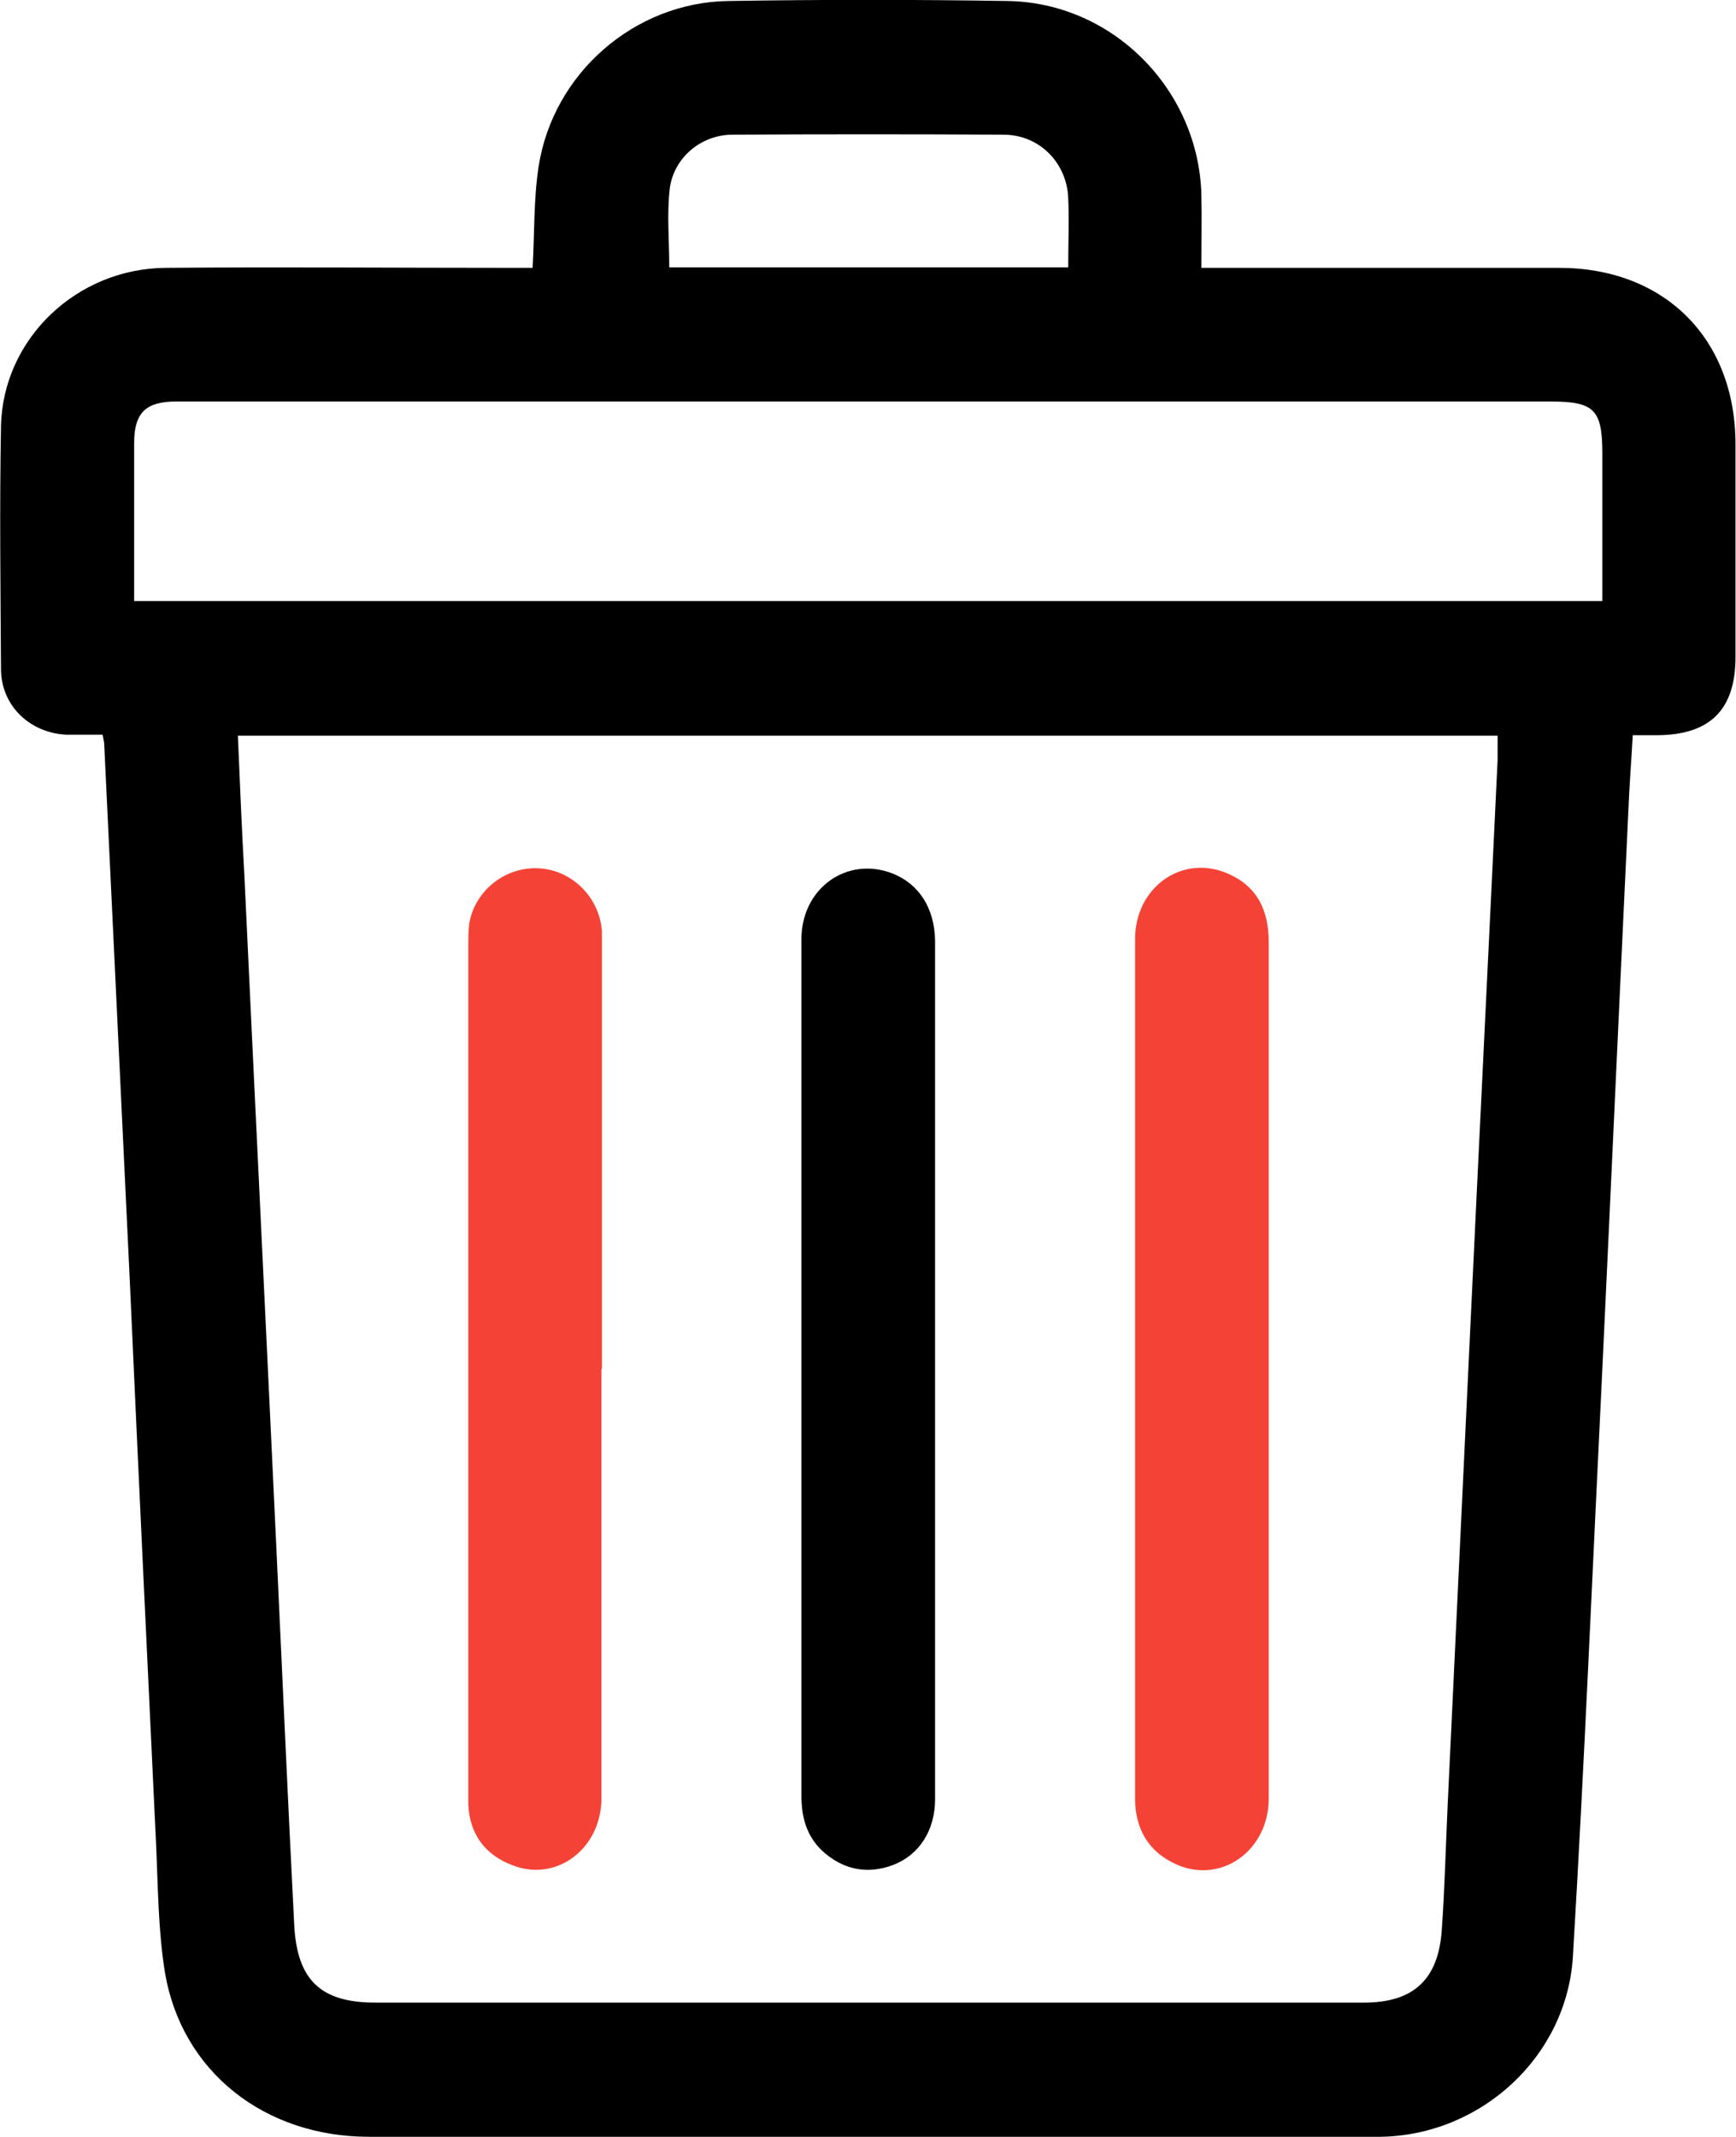 <?xml version="1.0" encoding="UTF-8"?>
<svg id="Layer_2" xmlns="http://www.w3.org/2000/svg" viewBox="0 0 34.81 42.84">
  <defs>
    <style>
      .cls-1 {
        fill: #f44336;
      }
    </style>
  </defs>
  <g id="Layer_1-2" data-name="Layer_1">
    <g>
      <path d="M2.06,14.73c-.25,0-.49,0-.72,0-.73-.03-1.31-.57-1.32-1.3-.01-1.63-.03-3.26,0-4.89.04-1.75,1.52-3.16,3.31-3.17,2.3-.02,4.6,0,6.9,0,.15,0,.3,0,.45,0,.04-.71.02-1.38.12-2.03C11.09,1.47,12.72.05,14.6.02c1.87-.03,3.74-.03,5.6,0,2.11.03,3.83,1.77,3.89,3.88.01.47,0,.94,0,1.47.18,0,.33,0,.48,0,2.23,0,4.46,0,6.69,0,2.12,0,3.54,1.42,3.54,3.54,0,1.42,0,2.84,0,4.26,0,1.06-.51,1.56-1.56,1.57-.15,0-.3,0-.5,0-.03.53-.07,1.04-.09,1.55-.18,3.79-.35,7.57-.53,11.36-.19,3.86-.35,7.71-.58,11.57-.12,2.01-1.84,3.59-3.86,3.62-1.64.03-3.29,0-4.93,0-5.12,0-10.23,0-15.35,0-2.09,0-3.75-1.3-4.09-3.28-.14-.85-.14-1.72-.18-2.58-.18-3.79-.36-7.57-.53-11.36-.17-3.56-.34-7.13-.51-10.69,0-.04-.01-.08-.03-.19ZM4.77,14.75c.04.97.08,1.89.13,2.8.21,4.48.43,8.97.64,13.45.12,2.53.23,5.07.36,7.6.06,1.11.54,1.55,1.63,1.55,6.61,0,13.21,0,19.82,0,.99,0,1.49-.46,1.56-1.45.06-.85.08-1.7.12-2.55.15-3.16.3-6.32.45-9.48.18-3.81.37-7.63.55-11.44,0-.16,0-.32,0-.48H4.77ZM32.13,12.04c0-.13,0-.26,0-.39,0-.85,0-1.7,0-2.55,0-.89-.16-1.05-1.04-1.05-8.42,0-16.84,0-25.26,0-.77,0-1.53,0-2.3,0-.61,0-.84.23-.84.83,0,.78,0,1.56,0,2.34,0,.27,0,.55,0,.83h29.44ZM21.42,5.35c0-.49.02-.93,0-1.38-.03-.71-.58-1.27-1.3-1.27-1.81-.01-3.62-.01-5.43,0-.63,0-1.18.46-1.26,1.08-.06.52-.01,1.04-.01,1.58h8Z"/>
      <path class="cls-1" d="M12.06,27.44c0,2.87,0,5.74,0,8.61,0,1.02-.91,1.7-1.8,1.34-.54-.21-.84-.62-.87-1.21,0-.1,0-.19,0-.29,0-5.63,0-11.25,0-16.88,0-.17,0-.34.02-.5.12-.67.74-1.15,1.42-1.1.66.05,1.19.59,1.24,1.26,0,.14,0,.28,0,.42,0,2.79,0,5.57,0,8.36Z"/>
      <path d="M18.75,27.46c0,2.87,0,5.74,0,8.61,0,.63-.32,1.12-.84,1.32-.53.2-1.02.09-1.43-.29-.31-.3-.41-.67-.41-1.1,0-2.45,0-4.9,0-7.35,0-3.27,0-6.55,0-9.82,0-1.02.91-1.67,1.82-1.32.54.21.85.7.86,1.35,0,2.55,0,5.1,0,7.65,0,.32,0,.64,0,.96Z"/>
      <path class="cls-1" d="M25.44,27.49c0,2.86,0,5.71,0,8.57,0,1.04-.95,1.72-1.85,1.32-.56-.25-.83-.71-.83-1.33,0-1.69,0-3.37,0-5.06,0-4.05,0-8.11,0-12.16,0-1.04.94-1.71,1.85-1.32.59.25.83.73.83,1.37,0,2.87,0,5.74,0,8.61Z"/>
    </g>
  </g>
</svg>